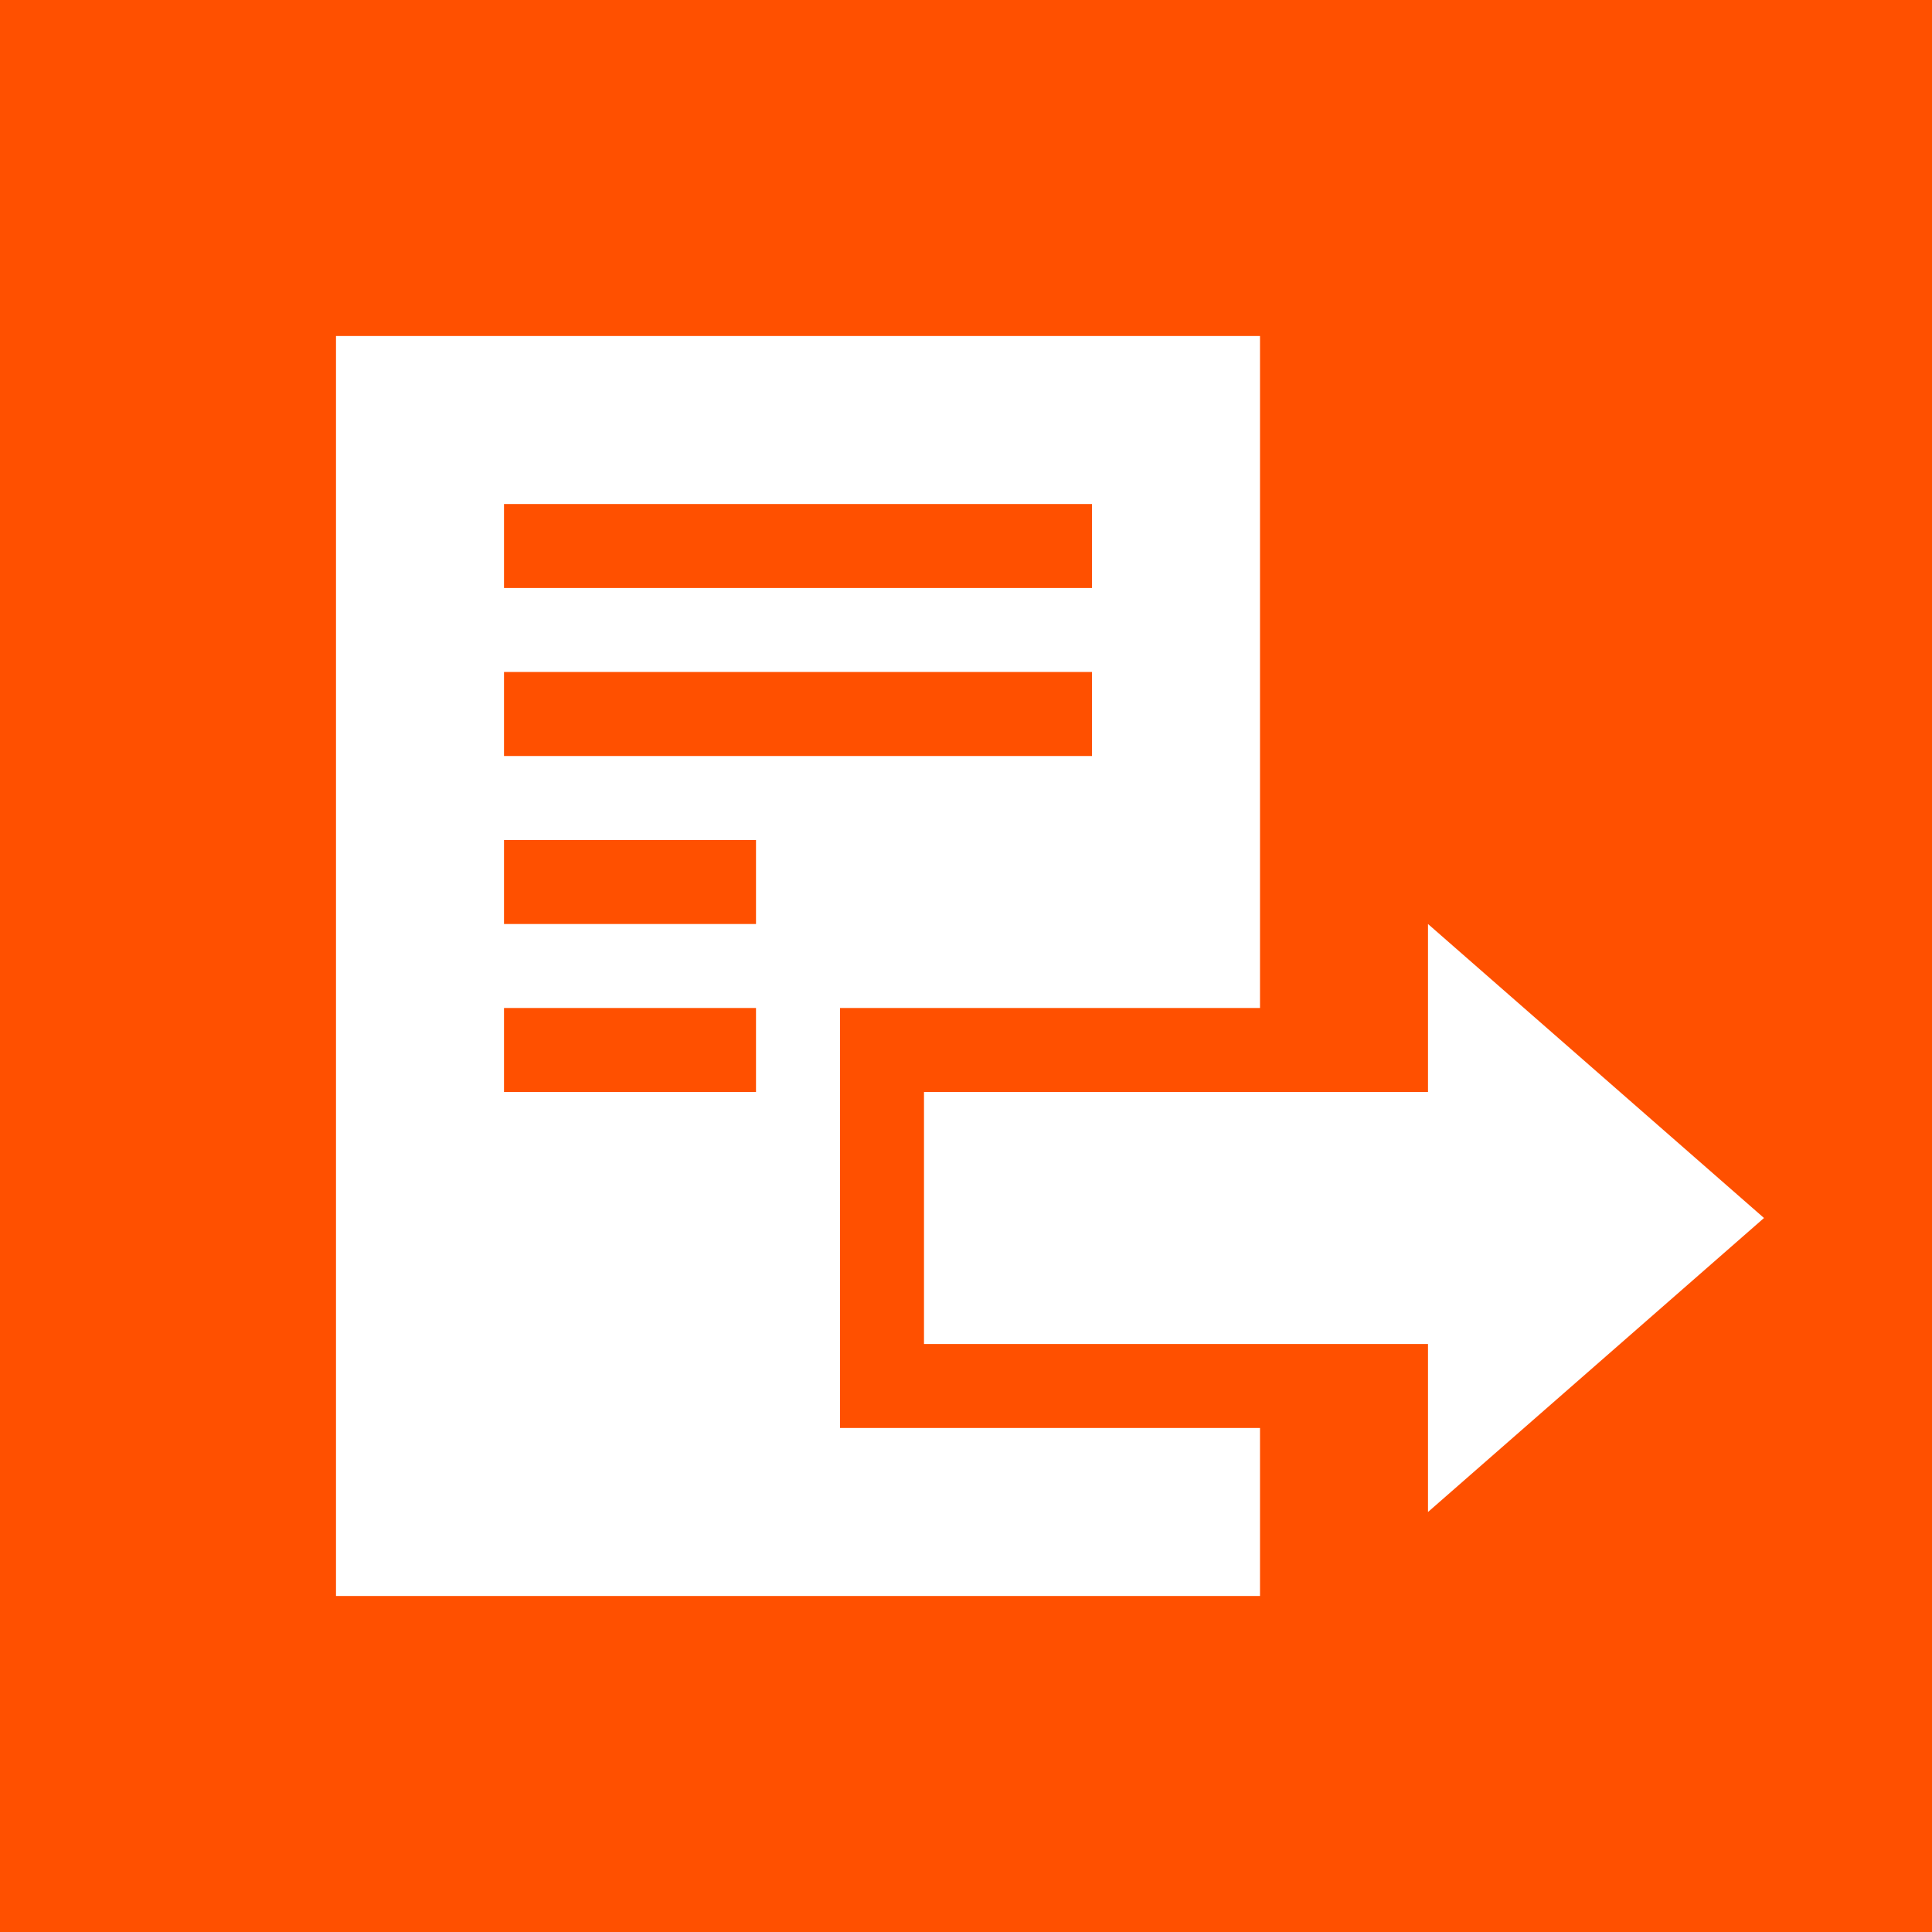 <svg id="Layer_1" data-name="Layer 1" xmlns="http://www.w3.org/2000/svg" viewBox="0 0 23 23"><defs><style>.cls-1{fill:#ff5000;}.cls-2{fill:#fff;}</style></defs><title>Artboard 29</title><rect class="cls-1" width="23" height="23"/><path class="cls-2" d="M10,17V12h5V4H4V19H15V17ZM6,6h7V7H6ZM6,8h7V9H6Zm3,5H6V12H9Zm0-2H6V10H9Z"/><rect class="cls-2" x="11" y="13" width="7" height="3"/><polygon class="cls-2" points="17 18 21 14.5 17 11 17 18"/></svg>